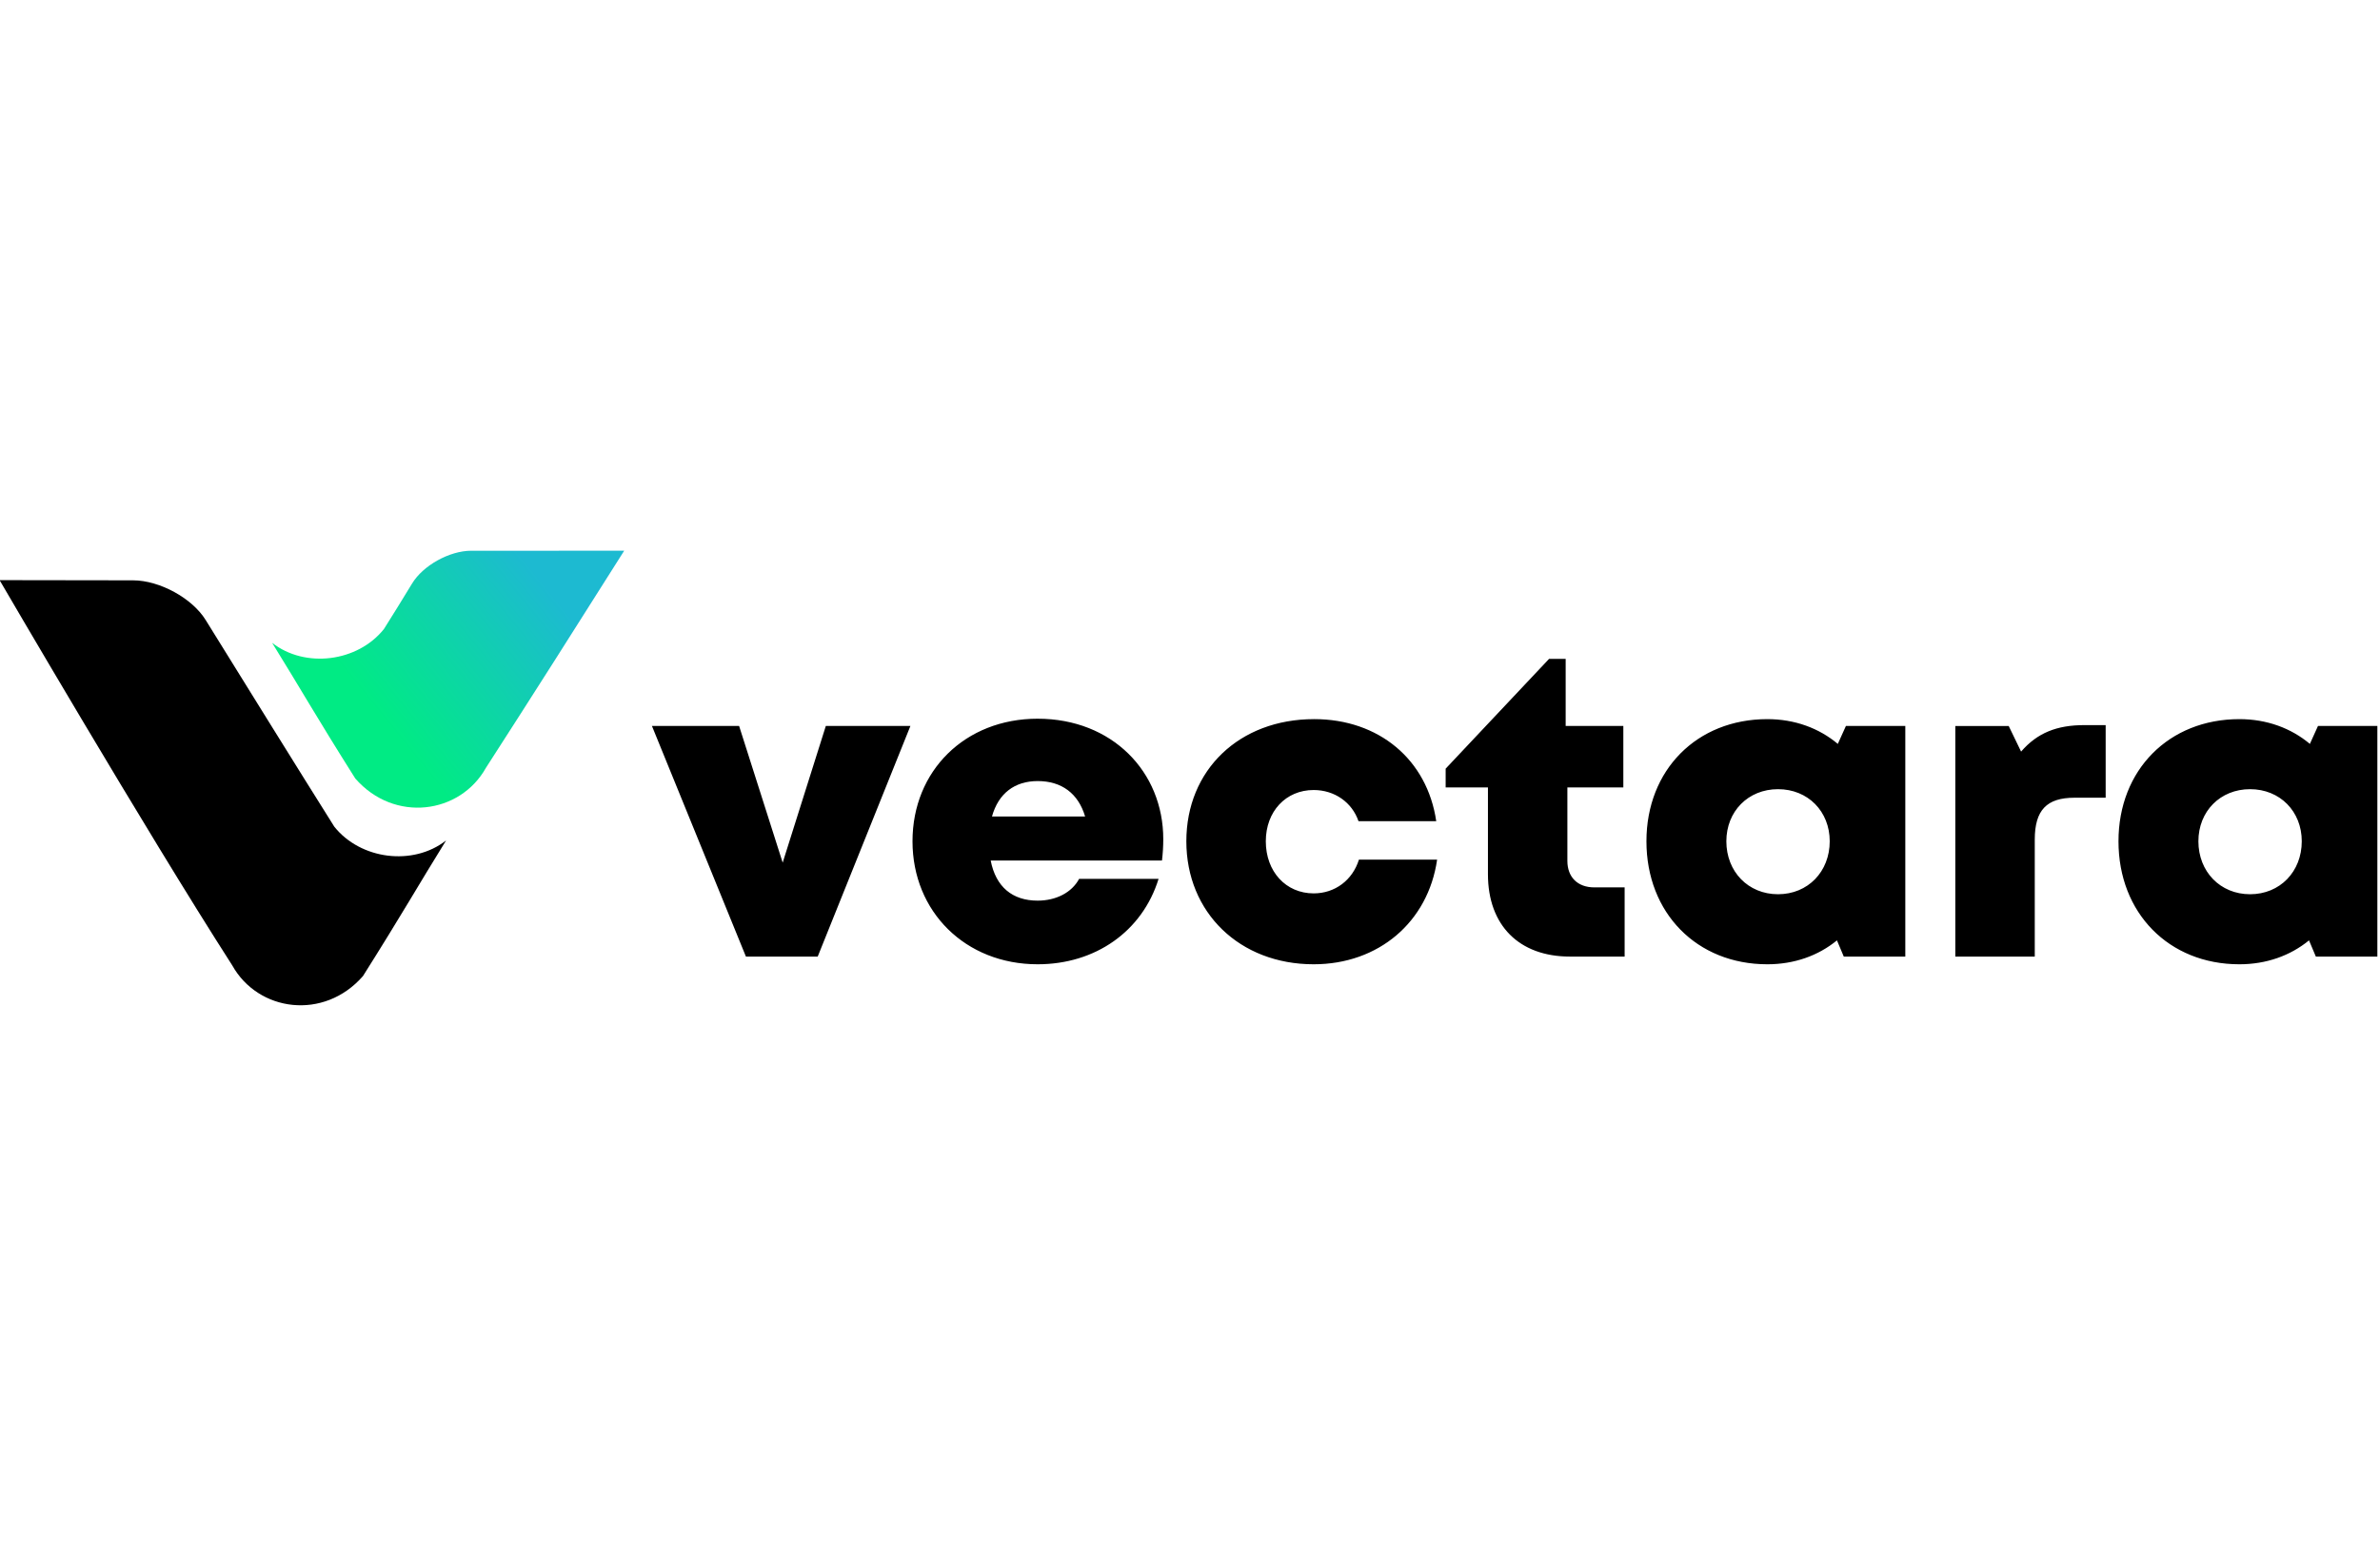 <svg width="38.365mm" height="25.135mm" version="1.1" viewBox="0 0 38.365 25.135" xmlns="http://www.w3.org/2000/svg">
<defs>
<linearGradient id="linearGradient1087" x1="921.94" x2="942.84" y1="2812.1" y2="2795.9" gradientTransform="matrix(.532 0 0 .509 -440.38 -1382.6)" gradientUnits="userSpaceOnUse">
<stop stop-color="#00eb84" offset="0"/>
<stop stop-color="#1dbad1" offset="1"/>
</linearGradient>
</defs>
<g transform="translate(-32.191 -178.7)">
<g transform="matrix(.246 0 0 .246 24.411 158.97)" stroke-width="4.061">
<g transform="translate(6.361,78.272)" stroke-width="4.061">
<path d="m25.237 39.955 8.75 0.013c1.738 0.005 3.866 1.166 4.753 2.598 2.253 3.638 6.314 10.186 8.429 13.545 1.717 2.157 5.155 2.605 7.328 0.905-1.832 2.953-2.838 4.754-5.449 8.892-2.558 2.929-6.869 2.337-8.564-0.702-5.733-8.929-15.247-25.252-15.247-25.252z" style="paint-order:markers fill stroke"/>
<path d="m66.167 38.027c-3.001 4.754-6.013 9.502-9.058 14.226-1.696 3.039-6.006 3.63-8.564 0.702-2.611-4.137-3.617-5.938-5.449-8.892 2.173 1.7 5.611 1.252 7.328-0.905 0.624-0.988 1.238-1.984 1.845-2.983 0.719-1.183 2.449-2.147 3.875-2.147z" fill="url(#linearGradient1087)" style="paint-order:markers fill stroke"/>
</g>
<path d="m133.13 123.39-6.774 7.194v1.231h2.771v5.683c0 3.359 2.043 5.402 5.374 5.402h3.583v-4.535h-1.988c-1.092 0-1.764-0.672-1.764-1.736v-4.815h3.667v-4.031h-3.779v-4.395zm-33.508 3.919c-4.759 0-8.202 3.415-8.202 8.034s3.471 8.062 8.202 8.062c3.779 0 6.858-2.155 7.922-5.599h-5.206c-0.476 0.896-1.512 1.428-2.716 1.428-1.652 0-2.743-0.896-3.079-2.631h11.225c0.056-0.476 0.084-0.924 0.084-1.399 0-4.423-3.359-7.894-8.23-7.894zm18.112 0.028c-4.899 0-8.37 3.331-8.37 8.006s3.499 8.062 8.342 8.062c4.255 0 7.502-2.771 8.09-6.858h-5.123c-0.42 1.344-1.568 2.211-2.967 2.211-1.819 0-3.135-1.427-3.135-3.415 0-1.96 1.316-3.36 3.135-3.36 1.372 0 2.519 0.812 2.939 2.044h5.094c-0.588-4.031-3.751-6.691-8.006-6.691zm29.701 0c-4.619 0-7.922 3.331-7.922 8.006 0 4.703 3.303 8.062 7.922 8.062 1.764 0 3.331-0.56 4.562-1.567l0.448 1.063h4.031v-15.116h-3.891l-0.532 1.176c-1.232-1.036-2.827-1.624-4.619-1.624zm30.932 0c-4.619 0-7.922 3.331-7.922 8.006 0 4.703 3.303 8.062 7.922 8.062 1.764 0 3.331-0.56 4.563-1.567l0.448 1.063h4.031v-15.116h-3.891l-0.532 1.176c-1.232-1.036-2.827-1.624-4.619-1.624zm-10.161 0.392c-1.792 0-3.079 0.504-4.143 1.736l-0.812-1.679h-3.499v15.116h5.207v-7.67c0-1.931 0.784-2.744 2.603-2.744h2.043v-4.759zm-93.86 0.056 6.159 15.116h4.703l6.075-15.116h-5.543l-2.827 8.958-2.855-8.958zm25.278 3.611c1.568 0 2.659 0.812 3.107 2.323h-6.103c0.42-1.512 1.484-2.323 2.995-2.323zm48.512 0.532c1.96 0 3.387 1.456 3.387 3.415 0 1.988-1.428 3.471-3.387 3.471s-3.387-1.484-3.387-3.471c0-1.96 1.428-3.415 3.387-3.415zm30.932 0c1.96 0 3.387 1.456 3.387 3.415 0 1.988-1.428 3.471-3.387 3.471s-3.387-1.484-3.387-3.471c0-1.96 1.427-3.415 3.387-3.415z"/>
</g>
</g>
</svg>
